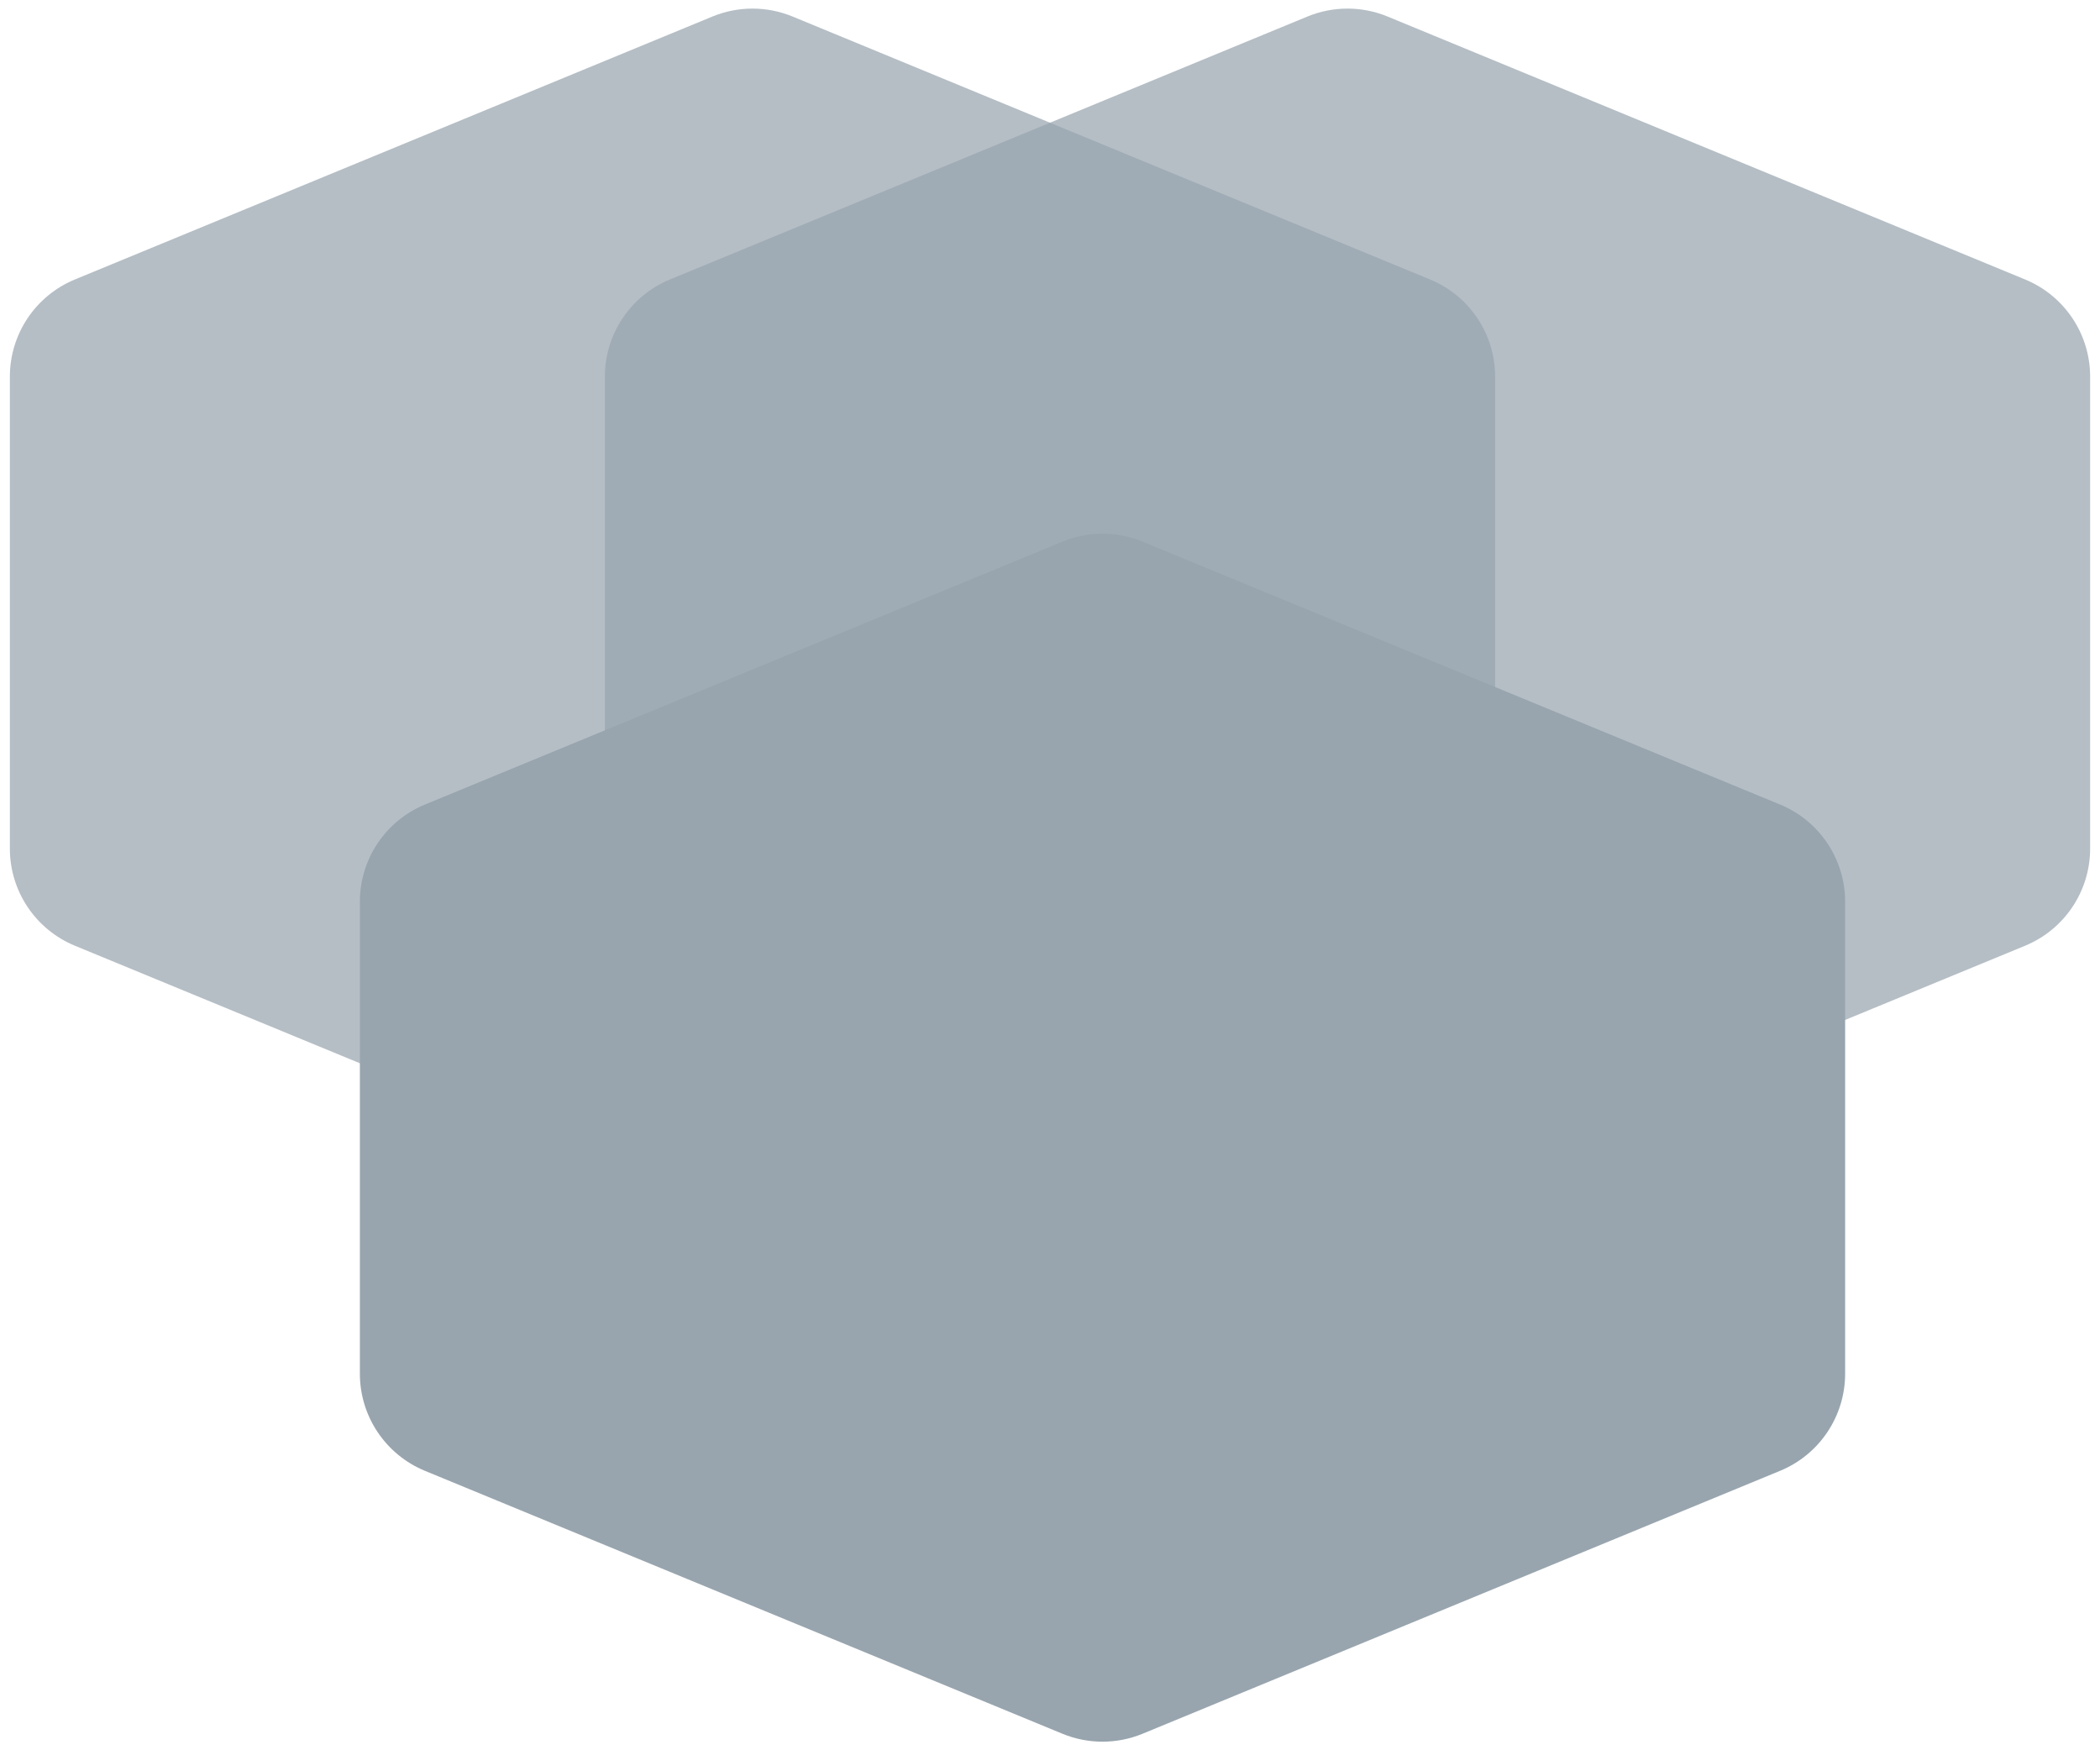 <?xml version="1.0" encoding="UTF-8"?>
<svg width="60px" height="50px" viewBox="0 0 60 50" version="1.1" xmlns="http://www.w3.org/2000/svg" xmlns:xlink="http://www.w3.org/1999/xlink">
    <!-- Generator: Sketch 63.1 (92452) - https://sketch.com -->
    <title>Group 97</title>
    <desc>Created with Sketch.</desc>
    <g id="Page-1" stroke="none" stroke-width="1" fill="none" fill-rule="evenodd">
        <g id="ACALA-Copy-5" transform="translate(-370, -525)" fill="#98A5AE">
            <g id="Group-97" transform="translate(367, 525)">
                <path d="M25.644,0.472 L43.861,7.984 C44.985,8.448 45.718,9.543 45.718,10.758 L45.718,24.242 C45.718,25.457 44.985,26.552 43.861,27.016 L25.644,34.528 C24.911,34.83 24.089,34.83 23.356,34.528 L5.139,27.016 C4.015,26.552 3.282,25.457 3.282,24.242 L3.282,10.758 C3.282,9.543 4.015,8.448 5.139,7.984 L23.356,0.472 C24.089,0.17 24.911,0.17 25.644,0.472 Z" id="Polygon-Copy-3" fill-opacity="0.718"></path>
                <path d="M42.644,0.472 L60.861,7.984 C61.985,8.448 62.718,9.543 62.718,10.758 L62.718,24.242 C62.718,25.457 61.985,26.552 60.861,27.016 L42.644,34.528 C41.911,34.83 41.089,34.83 40.356,34.528 L22.139,27.016 C21.015,26.552 20.282,25.457 20.282,24.242 L20.282,10.758 C20.282,9.543 21.015,8.448 22.139,7.984 L40.356,0.472 C41.089,0.17 41.911,0.17 42.644,0.472 Z" id="Polygon-Copy-4" fill-opacity="0.718"></path>
                <path d="M35.644,15.472 L53.861,22.984 C54.985,23.448 55.718,24.543 55.718,25.758 L55.718,39.242 C55.718,40.457 54.985,41.552 53.861,42.016 L35.644,49.528 C34.911,49.83 34.089,49.83 33.356,49.528 L15.139,42.016 C14.015,41.552 13.282,40.457 13.282,39.242 L13.282,25.758 C13.282,24.543 14.015,23.448 15.139,22.984 L33.356,15.472 C34.089,15.17 34.911,15.17 35.644,15.472 Z" id="Polygon-Copy-5"></path>
            </g>
        </g>
    </g>
</svg>
